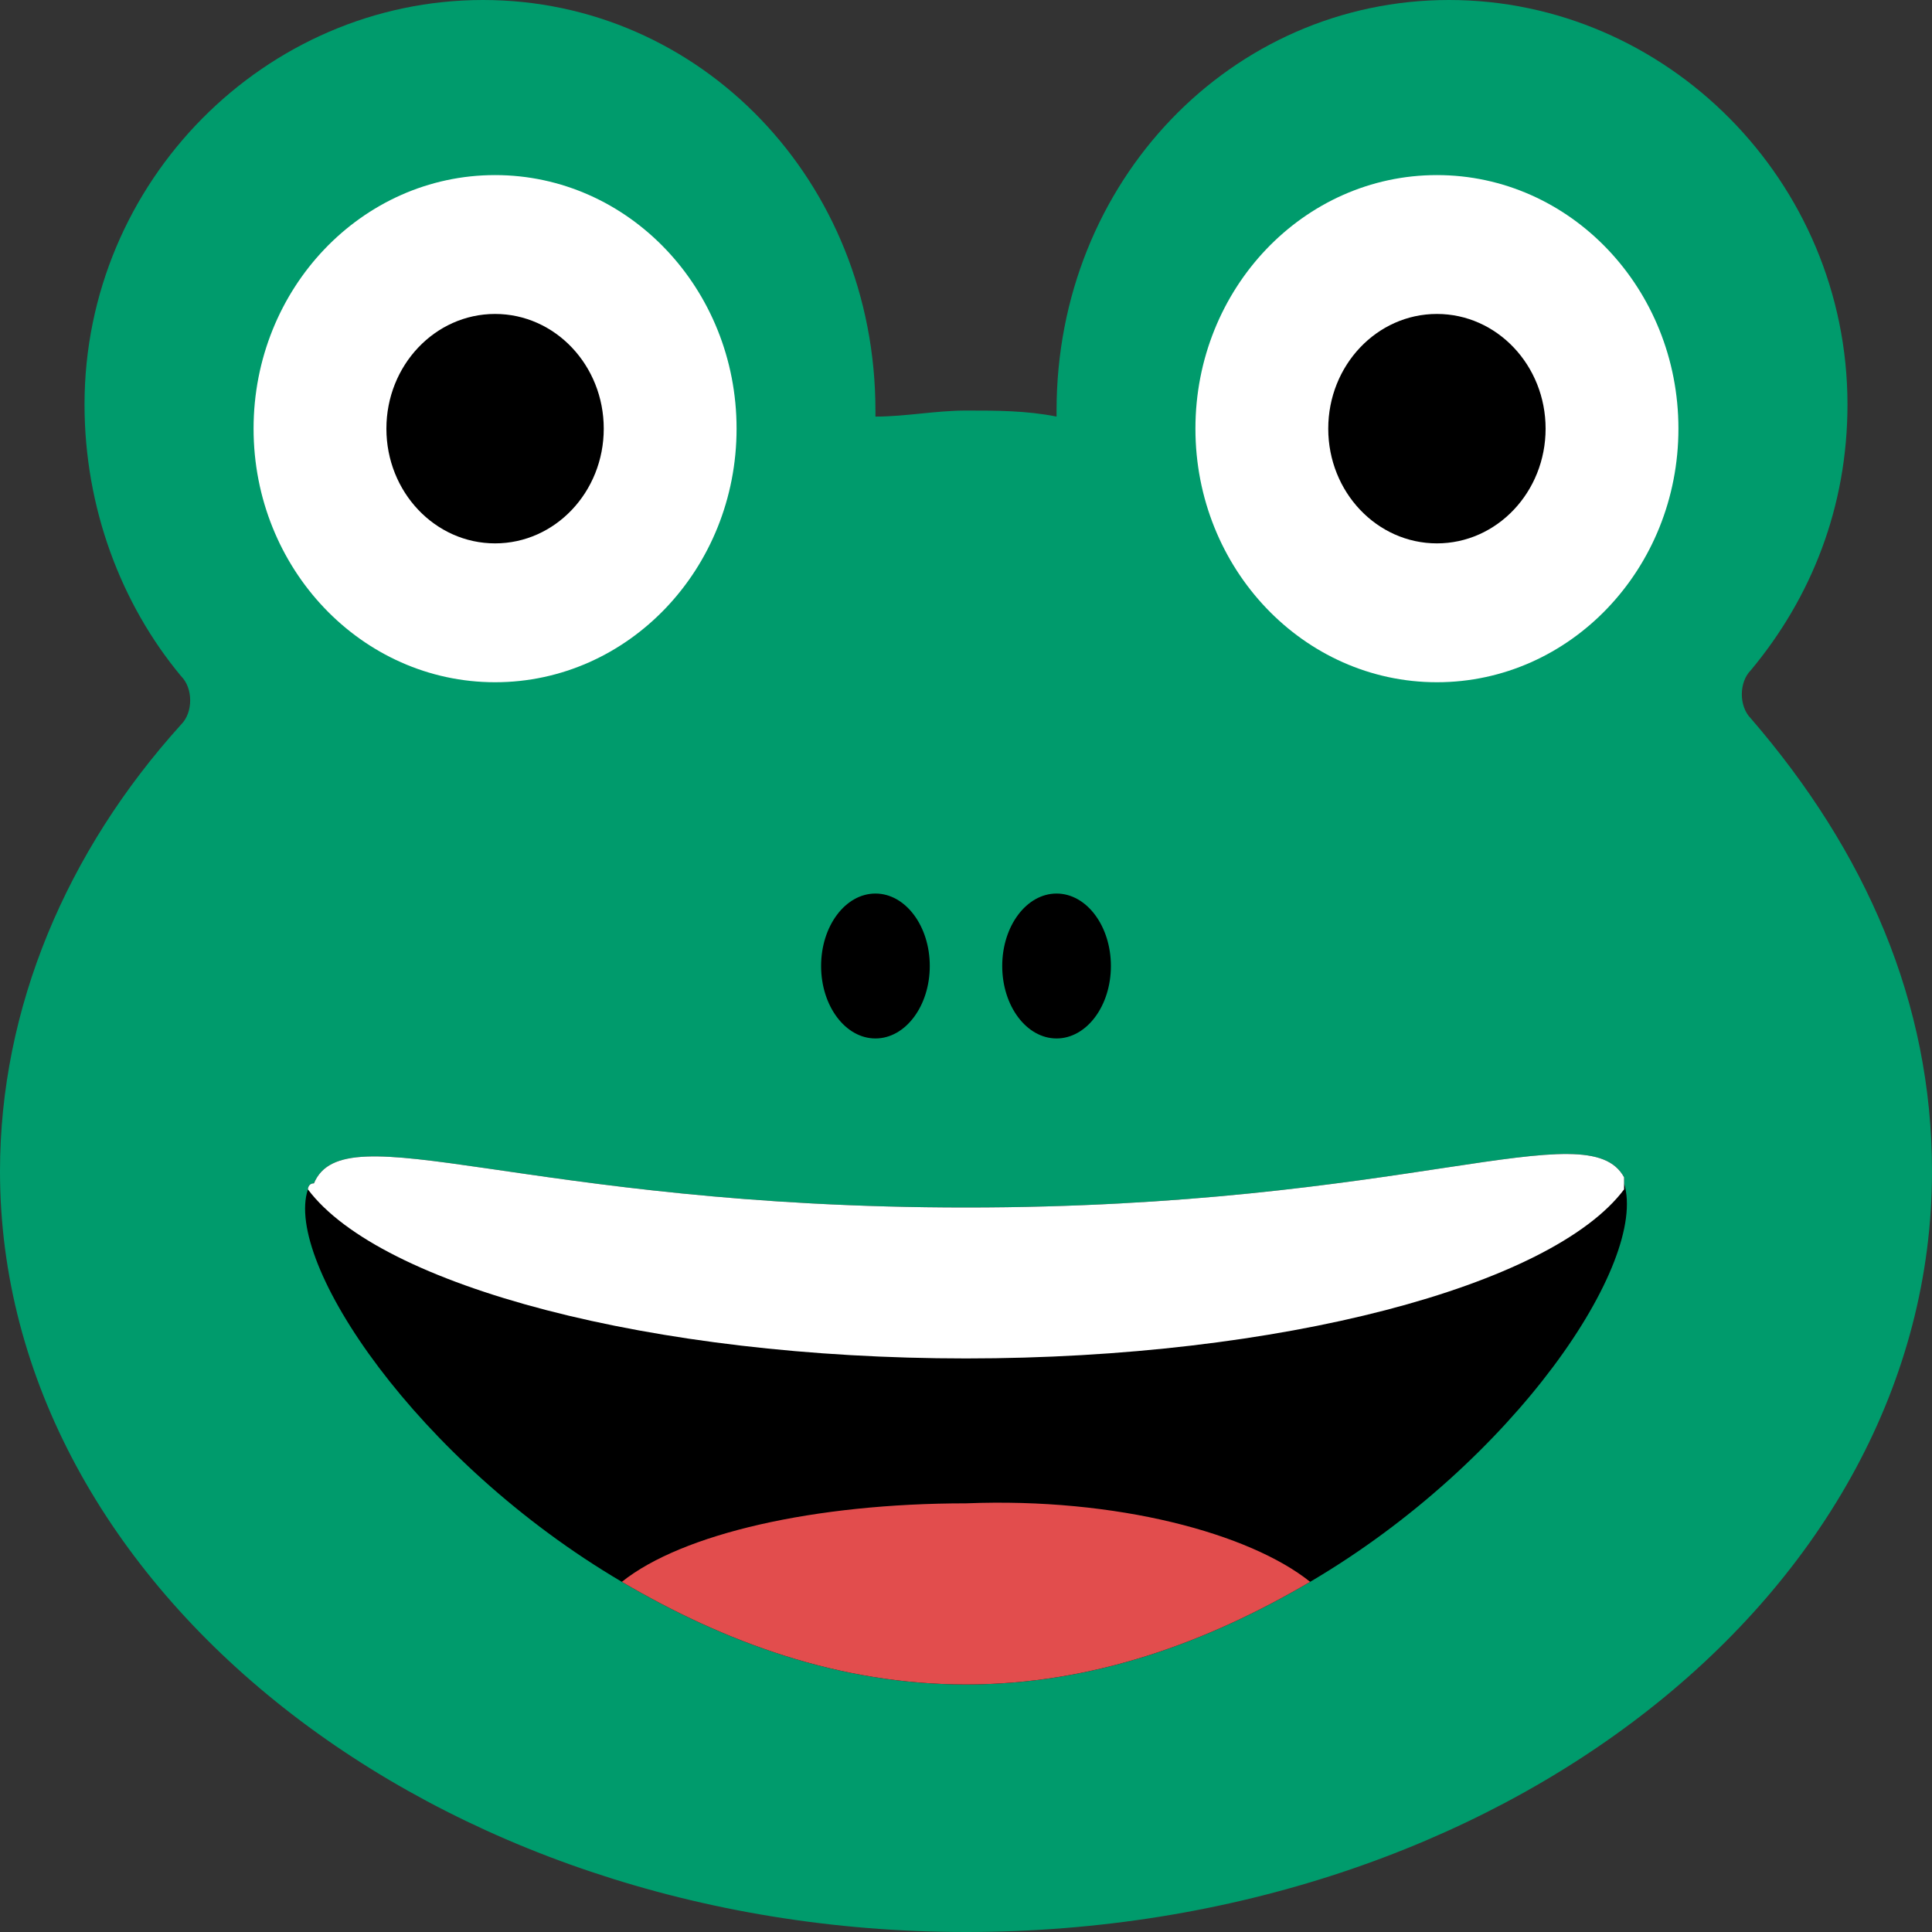 <?xml version="1.0" encoding="utf-8"?>
<!-- Generator: Adobe Illustrator 26.2.1, SVG Export Plug-In . SVG Version: 6.00 Build 0)  -->
<svg version="1.1" id="Layer_1" xmlns="http://www.w3.org/2000/svg" xmlns:xlink="http://www.w3.org/1999/xlink" x="0px" y="0px"
	 width="32px" height="32px" viewBox="0 0 32 32" style="enable-background:new 0 0 32 32;" xml:space="preserve">
<rect x="0" y="0" width="32" height="32" fill="#333333" stroke="none"/>
<style type="text/css">
	.st0{fill:#009B6C;}
	.st1{fill:#FFFFFF;}
	.st2{fill:#E24D4D;}
</style>
<g>
	<path class="st0" d="M32,19.4c0,7-7.2,12.6-16,12.6C7.2,32,0,26.3,0,19.4c0-2.7,1.1-5.3,3-7.4c0.2-0.2,0.2-0.6,0-0.8
		C2,10,1.4,8.4,1.4,6.7C1.4,3,4.4,0,8,0c3.6,0,6.5,3,6.5,6.8c0,0,0,0,0,0.1c0.5,0,1-0.1,1.5-0.1c0.5,0,1,0,1.5,0.1c0,0,0,0,0-0.1
		C17.5,3,20.4,0,24,0c3.6,0,6.6,3,6.6,6.7c0,1.7-0.6,3.2-1.6,4.4c-0.2,0.2-0.2,0.6,0,0.8C30.9,14.1,32,16.6,32,19.4z"/>
	<path d="M21.7,26.2c-1.7,1-3.6,1.7-5.7,1.7c-2.1,0-4-0.7-5.7-1.7c-3.4-2-5.6-5.3-5.2-6.5c0,0,0-0.1,0.1-0.1C5.7,18.4,8.7,20,16,20
		c7.3,0,10.3-1.6,10.9-0.5c0,0,0,0.1,0,0.1C27.3,20.9,25.1,24.2,21.7,26.2z"/>
	<ellipse class="st1" cx="8.2" cy="7.1" rx="4" ry="4.2"/>
	<ellipse class="st1" cx="23.8" cy="7.1" rx="4" ry="4.2"/>
	<ellipse cx="14.5" cy="16" rx="0.9" ry="1.2"/>
	<ellipse cx="17.5" cy="16" rx="0.9" ry="1.2"/>
	<path class="st2" d="M21.7,26.2c-1.7,1-3.6,1.7-5.7,1.7c-2.1,0-4-0.7-5.7-1.7c1-0.8,3.2-1.3,5.7-1.3C18.5,24.8,20.7,25.4,21.7,26.2
		z"/>
	<path class="st1" d="M26.9,19.7c-1.2,1.6-5.7,2.8-10.9,2.8c-5.2,0-9.7-1.2-10.9-2.8c0,0,0-0.1,0.1-0.1C5.7,18.4,8.7,20,16,20
		c7.3,0,10.3-1.6,10.9-0.5C26.9,19.6,26.9,19.6,26.9,19.7z"/>
	<ellipse cx="8.2" cy="7.1" rx="1.8" ry="1.9"/>
	<ellipse cx="23.8" cy="7.1" rx="1.8" ry="1.9"/>
</g>
</svg>
